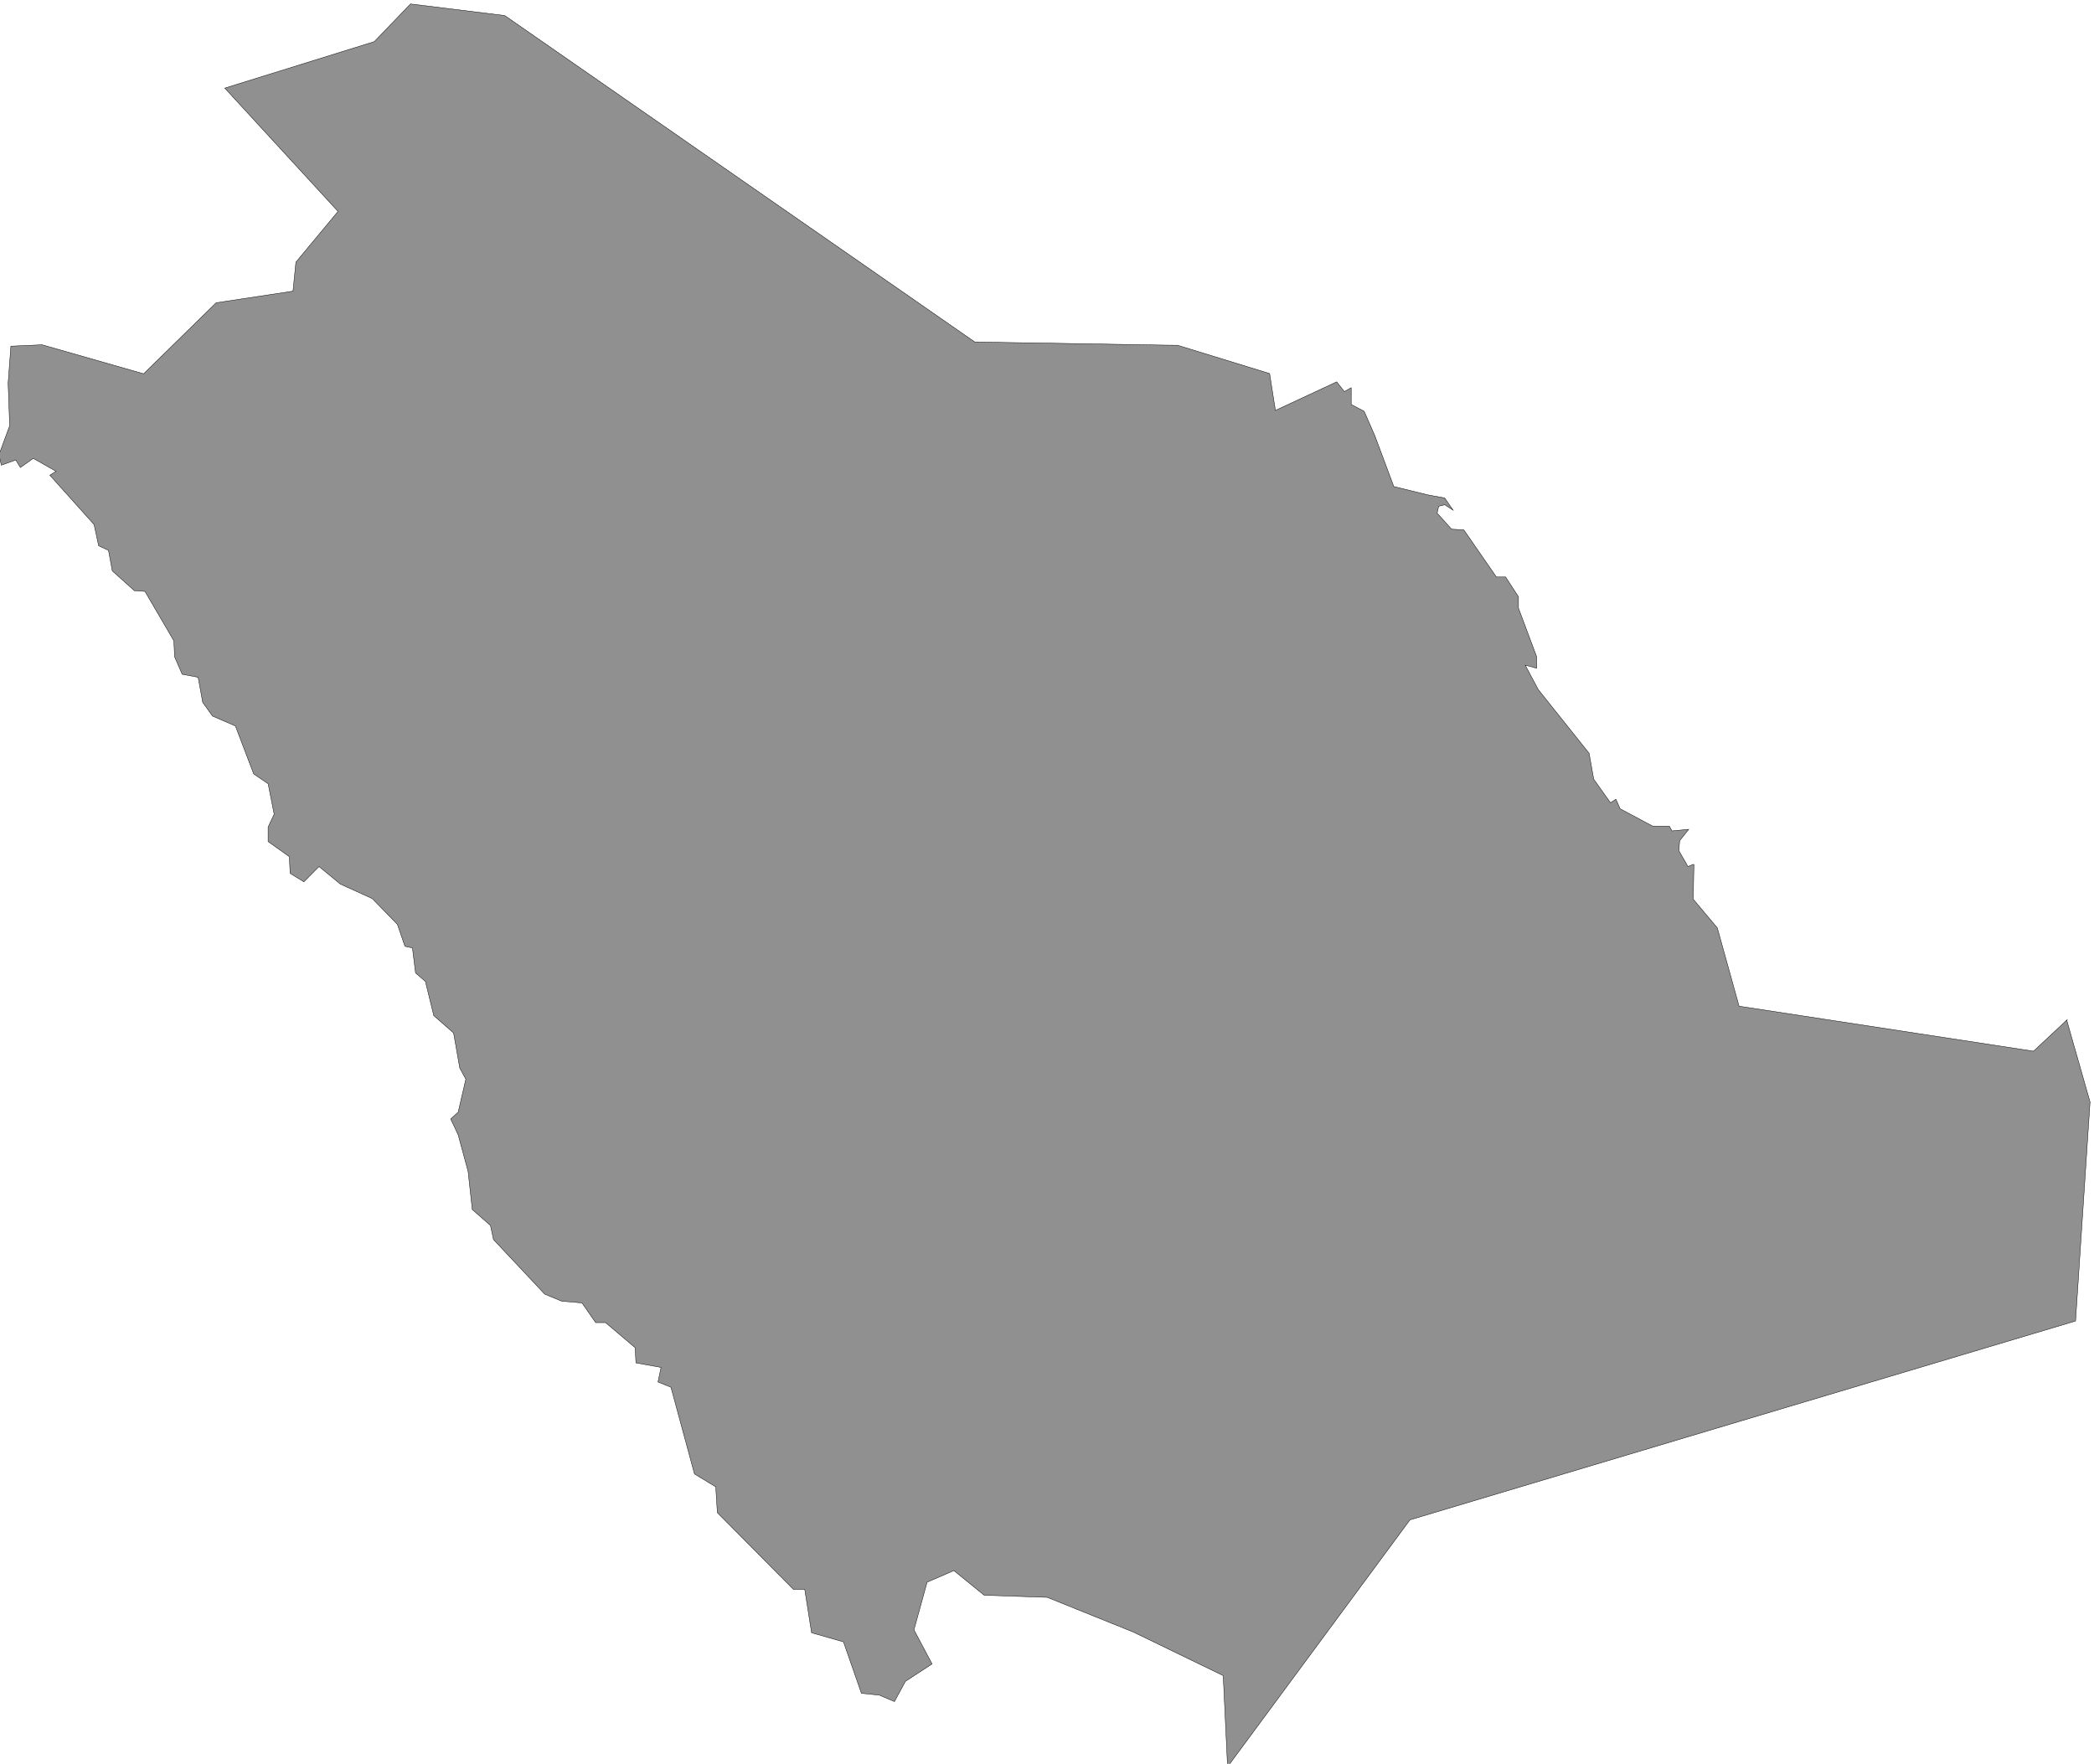<svg id="Layer_1" data-name="Layer 1" xmlns="http://www.w3.org/2000/svg" viewBox="0 0 260 219"><defs><style>.cls-1{fill:rgb(144,144,144);stroke:#000;stroke-miterlimit:10;stroke-width:0.05px;}</style></defs><title>SA</title><polygon id="SAUDI_ARABIA" class="cls-1" points="157.64 46.38 146.22 42.87 144.54 42.85 121.03 42.46 62.67 1.93 50.97 0.49 46.47 5.17 27.91 10.94 41.97 26.25 36.74 32.55 36.38 36.15 26.84 37.59 17.83 46.41 5.23 42.81 1.35 42.98 1.01 47.57 1.2 52.86 -0.12 56.44 0.16 57.76 1.96 57.11 2.53 58.05 4.13 56.91 6.96 58.52 6.19 59 11.68 65.13 12.25 67.77 13.47 68.33 13.94 70.88 16.68 73.34 18 73.43 21.59 79.57 21.68 81.55 22.62 83.72 24.6 84.09 25.17 87.21 26.39 88.91 29.23 90.14 31.5 96.09 33.29 97.31 34.04 101.09 33.29 102.69 33.29 104.49 35.93 106.37 36.02 108.44 37.73 109.49 39.61 107.59 42.26 109.77 46.22 111.57 49.34 114.77 50.28 117.5 51.21 117.7 51.6 120.81 52.82 121.86 53.86 126.1 56.32 128.26 57.09 132.62 57.84 133.99 56.89 138.09 55.96 138.93 56.89 140.91 58.12 145.44 58.64 150.18 60.9 152.16 61.27 153.9 67.63 160.68 69.75 161.56 72.26 161.77 73.96 164.22 75.19 164.22 78.87 167.34 78.96 169.22 82.08 169.78 81.7 171.59 83.31 172.25 86.23 183.01 88.87 184.61 89.07 187.82 98.51 197.34 99.92 197.34 100.77 202.73 104.73 203.86 106.96 210.25 109.17 210.47 111.06 211.27 112.42 208.76 115.73 206.6 113.48 202.37 115.11 196.45 118.44 195.01 122.2 198.07 130.03 198.33 140.74 202.65 151.88 208.05 152.42 219.37 175.07 188.71 222.25 174.61 257.71 164.02 259.51 136.83 256.63 126.73 256.67 126.61 252.49 130.52 215.93 124.93 213.23 115.21 210.24 111.65 210.32 107.35 210.24 107.32 209.58 107.59 208.46 105.63 208.55 104.39 209.68 102.97 207.6 103.17 207.27 102.57 205.2 102.57 201.16 100.42 200.64 99.23 199.96 99.67 197.88 96.74 197.31 93.53 190.99 85.61 189.38 82.59 190.8 82.97 190.8 81.55 188.54 75.51 188.54 74.1 186.94 71.64 185.8 71.64 181.75 65.79 180.23 65.7 178.44 63.71 178.63 62.86 179.38 62.67 180.42 63.34 179.38 61.83 177.3 61.45 173.06 60.41 170.7 54.09 169.38 51.07 167.77 50.22 167.77 48.14 166.92 48.62 165.97 47.41 158.36 50.96 157.64 46.38"/></svg>
